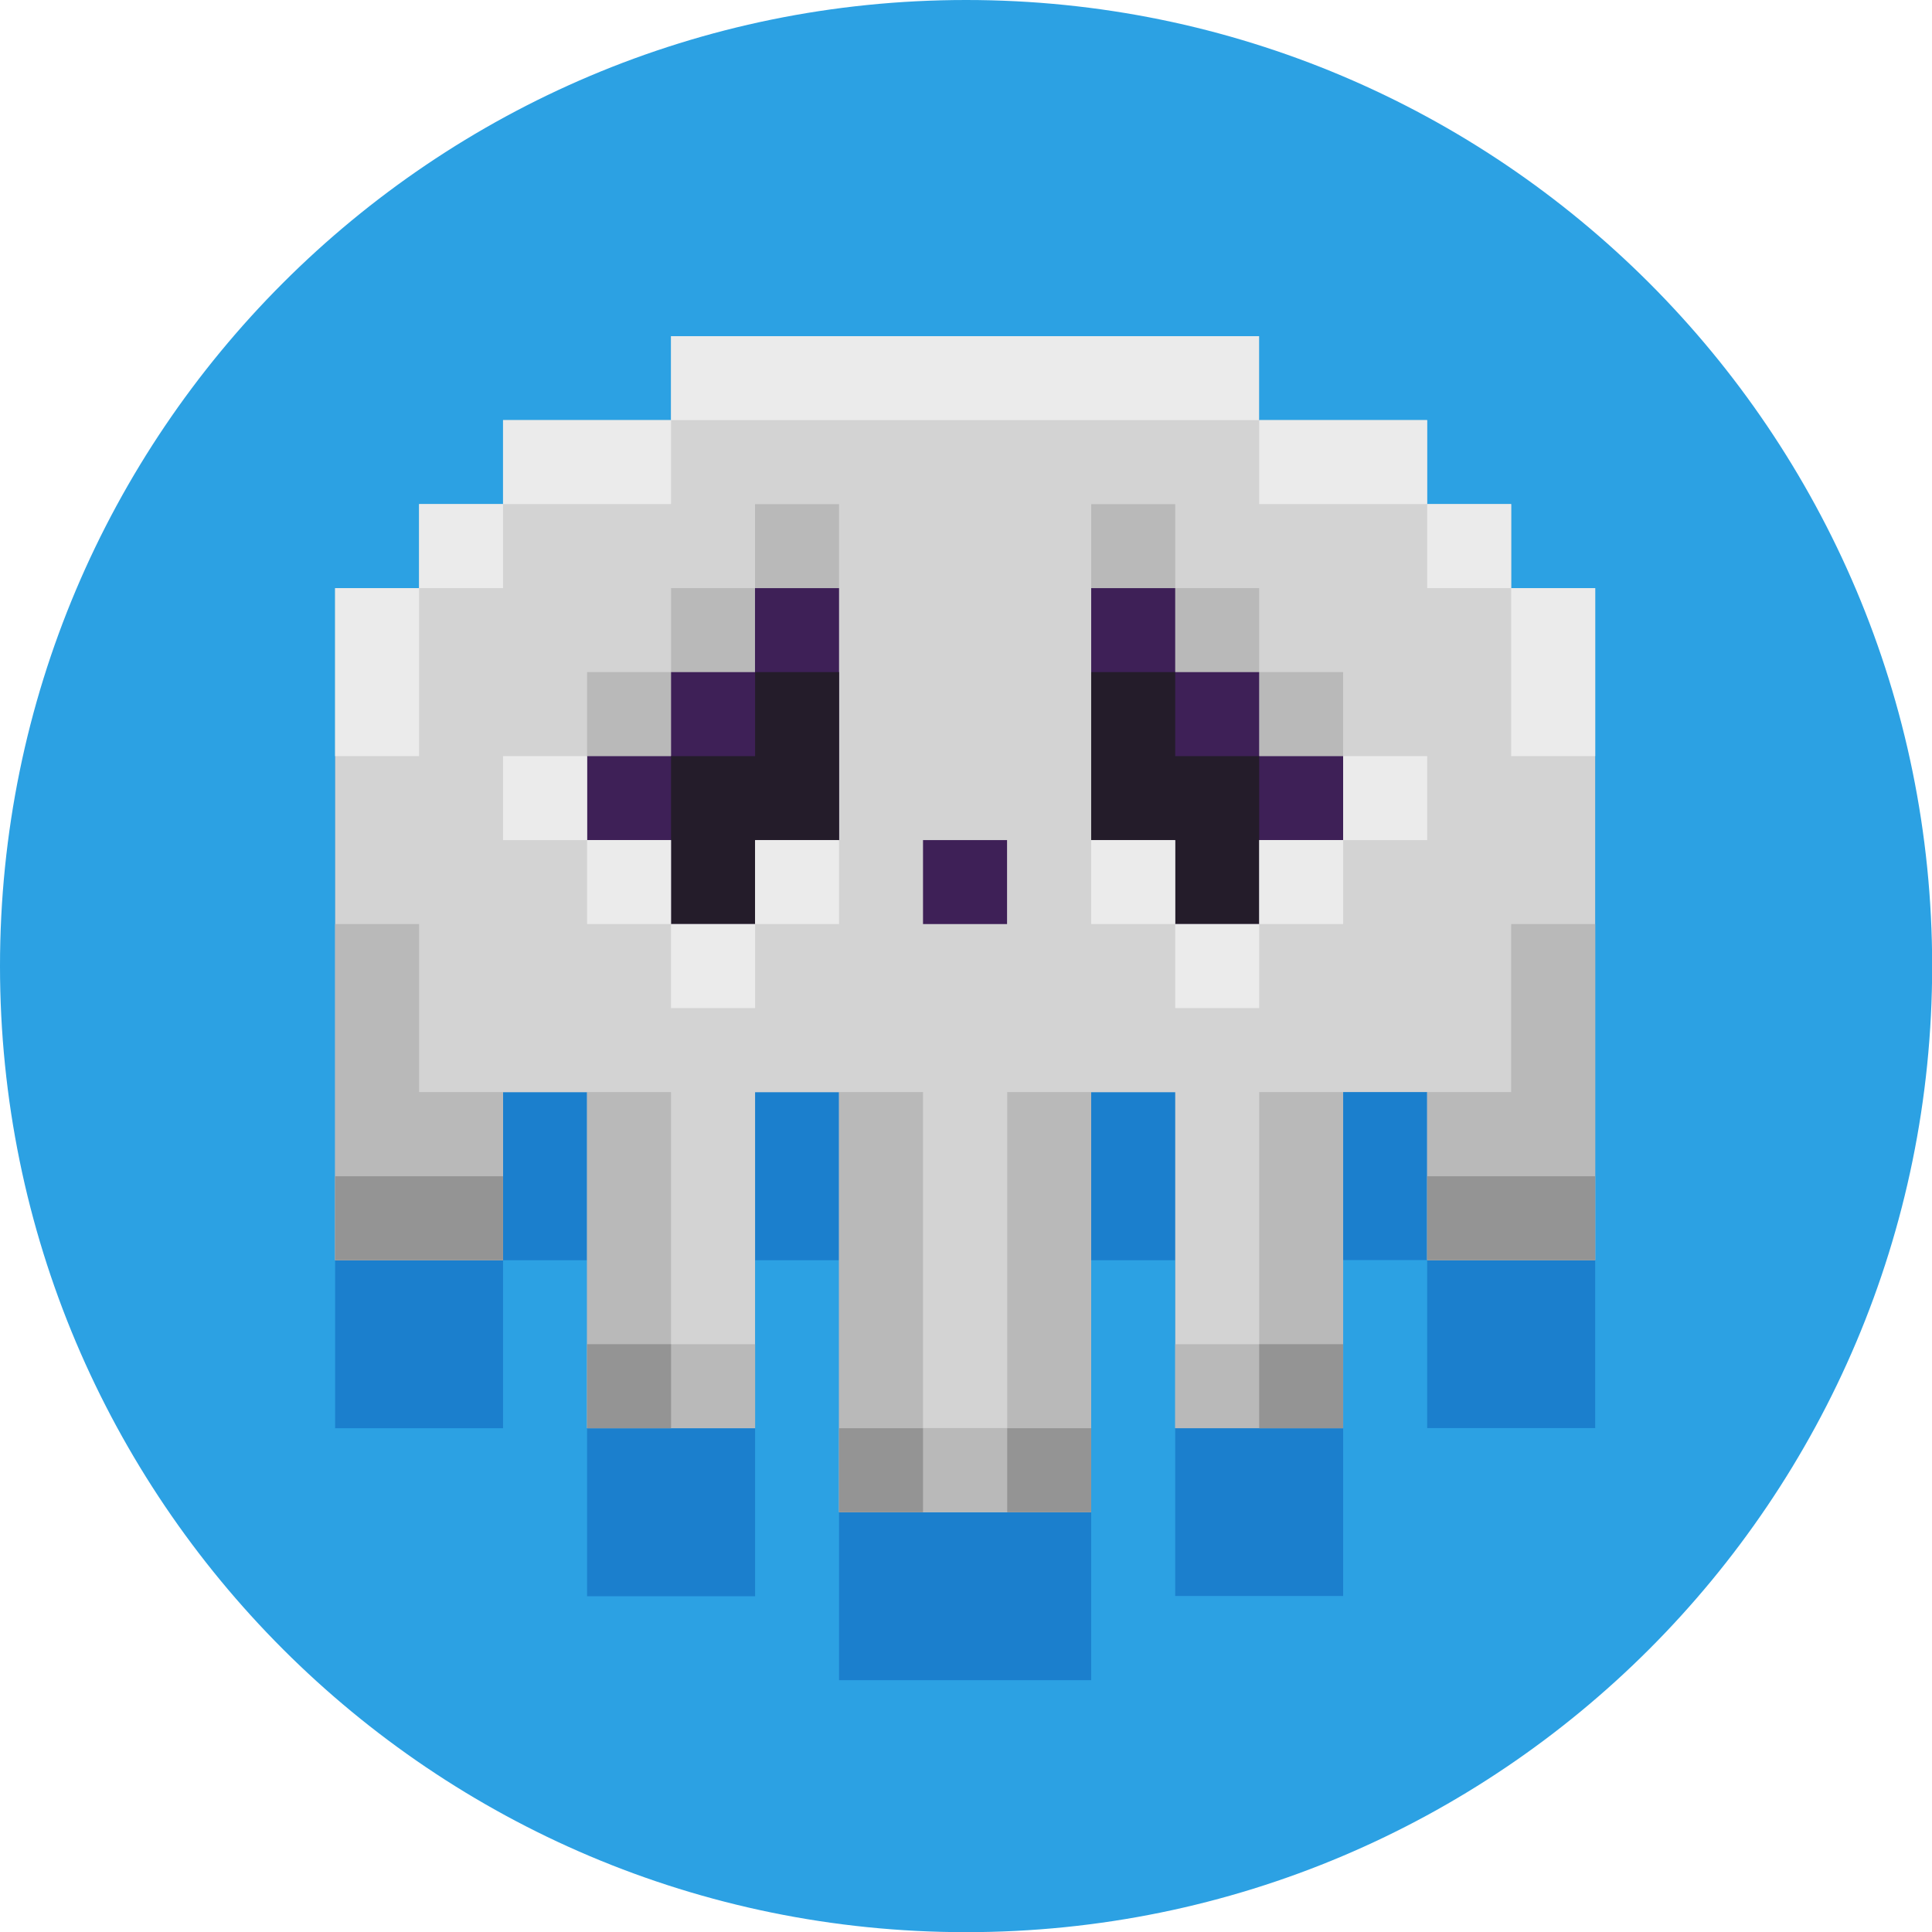 <svg width="24" height="24" viewBox="0 0 24 24" fill="none" xmlns="http://www.w3.org/2000/svg">
<path d="M12.001 24.002C18.629 24.002 24.002 18.629 24.002 12.001C24.002 5.373 18.629 0 12.001 0C5.373 0 0 5.373 0 12.001C0 18.629 5.373 24.002 12.001 24.002Z" fill="#2CA1E3"/>
<path fill-rule="evenodd" clip-rule="evenodd" d="M9.38 19.829H7.293V15.655H6.249V17.742H4.163V9.393H5.206V8.349H6.249V7.306H8.336V6.263H15.64V7.306H17.727V8.349H18.772V9.393H19.816V17.74H17.729V15.653H16.685V19.826H14.599V15.655H13.555V20.872H10.423V15.655H9.38V19.829Z" fill="#1B7FCD"/>
<path fill-rule="evenodd" clip-rule="evenodd" d="M9.38 17.742H7.293V13.568H6.249V15.655H4.163V7.306H5.206V6.262H6.249V5.219H8.336V4.176H15.64V5.219H17.727V6.262H18.772V7.306H19.816V15.653H17.729V13.566H16.685V17.74H14.599V13.568H13.555V18.785H10.423V13.568H9.38V17.742Z" fill="#D3D3D3"/>
<path fill-rule="evenodd" clip-rule="evenodd" d="M8.336 8.349H7.293V9.393H8.336V8.349ZM15.642 8.349H16.685V9.393H15.642V8.349ZM9.379 7.306H8.336V8.349H9.379V7.306H10.423V6.263H9.379V7.306ZM14.599 7.306H15.642V8.349H14.599V7.306H13.555V6.263H14.599V7.306Z" fill="#B9B9B9"/>
<path fill-rule="evenodd" clip-rule="evenodd" d="M12.51 10.436H11.466V11.479H12.51V10.436ZM9.379 10.438H10.423V7.306H9.379V8.349H8.336V9.393H7.293V10.436H8.336V11.477H9.379V10.438ZM14.599 10.438H13.555V7.306H14.599V8.349H15.642V9.393H16.685V10.436H15.642V11.477H14.599V10.438Z" fill="#3E2057"/>
<path fill-rule="evenodd" clip-rule="evenodd" d="M10.423 10.436V8.349H9.38V9.393H8.336V11.479H9.38V10.436H10.423ZM14.599 11.479V10.436H13.555V8.349H14.599V9.393H15.642V11.479H14.599Z" fill="#241C2A"/>
<path fill-rule="evenodd" clip-rule="evenodd" d="M7.293 11.479H8.336V12.523H9.38V11.479H8.336V10.436H7.293V11.479ZM16.685 11.479H15.642V12.523H14.599V11.479H15.642V10.436H16.685V11.479ZM10.423 10.436H9.38V11.479H10.423V10.436ZM13.555 10.436H14.599V11.479H13.555V10.436ZM7.293 9.393H6.249V10.436H7.293V9.393ZM16.685 9.393H17.729V10.436H16.685V9.393ZM5.206 7.306H4.163V9.393H5.206V7.306ZM18.772 7.306H19.816V9.393H18.772V7.306ZM6.249 6.262H5.206V7.306H6.249V6.262ZM17.729 6.262H18.772V7.306H17.729V6.262ZM8.336 5.219H6.249V6.262H8.336V5.219ZM15.642 5.219H17.729V6.262H15.642V5.219H8.336V4.176H15.64V5.219H15.642Z" fill="#EBEBEB"/>
<path fill-rule="evenodd" clip-rule="evenodd" d="M7.293 13.566V17.74H9.38V16.698H8.336V13.566H7.293ZM15.642 16.698H14.599V17.742H16.685V13.566H15.642V16.698ZM11.466 17.742V13.566H10.423V18.783H13.555V13.566H12.512V17.74H11.466V17.742ZM17.729 15.655H19.816V11.479H18.772V13.566H17.729V15.655ZM6.249 15.655H4.163V11.479H5.206V13.566H6.249V15.655Z" fill="#B9B9B9"/>
<path fill-rule="evenodd" clip-rule="evenodd" d="M11.466 17.742H10.423V18.785H11.466V17.742ZM13.555 17.742H12.512V18.785H13.555V17.742ZM16.685 16.698H15.642V17.742H16.685V16.698ZM8.336 16.698H7.293V17.742H8.336V16.698ZM6.249 14.612H4.163V15.655H6.249V14.612ZM19.816 14.612H17.729V15.655H19.816V14.612Z" fill="#949494"/>
</svg>
